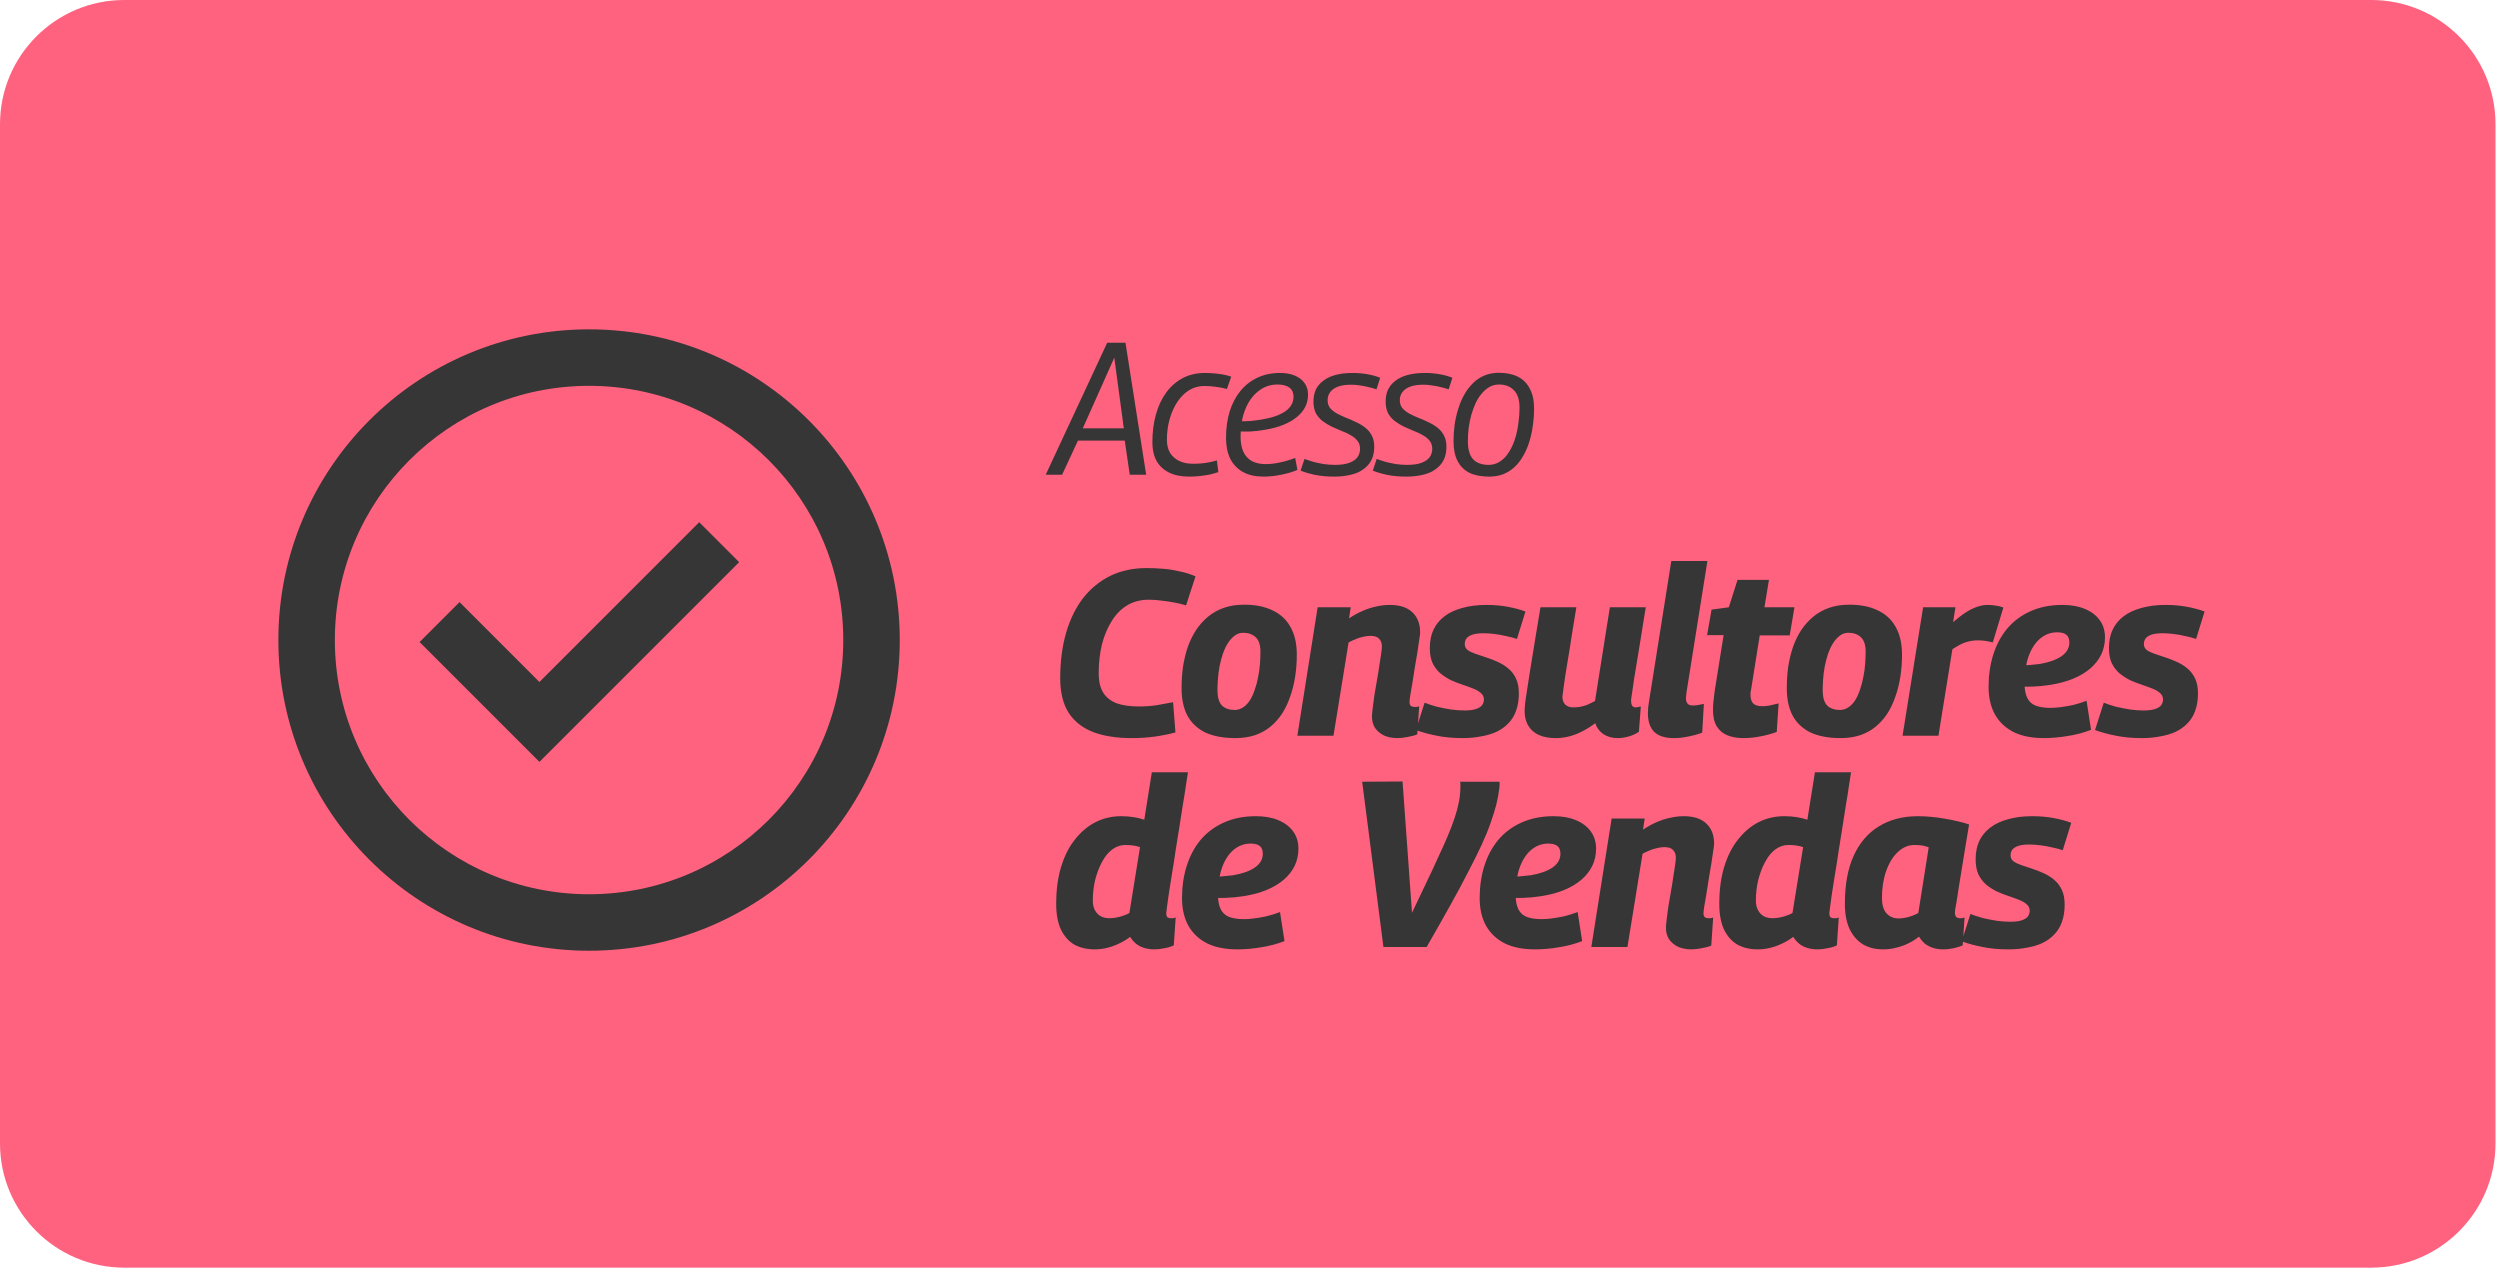 <svg width="470" height="239" viewBox="0 0 470 239" fill="none" xmlns="http://www.w3.org/2000/svg">
<path d="M445.79 0H23.364C10.461 0 0 10.461 0 23.364V214.953C0 227.857 10.461 238.318 23.364 238.318H445.79C458.694 238.318 469.154 227.857 469.154 214.953V23.364C469.154 10.461 458.694 0 445.79 0Z" fill="#FF627F"/>
<path d="M101.412 143.233L78.883 120.705L86.393 113.195L101.412 128.214L131.451 98.176L138.96 105.685L101.412 143.233Z" fill="#363636"/>
<path fill-rule="evenodd" clip-rule="evenodd" d="M52.333 120.327C52.333 88.068 78.485 61.916 110.744 61.916C143.004 61.916 169.155 88.068 169.155 120.327C169.155 152.587 143.004 178.738 110.744 178.738C78.485 178.738 52.333 152.587 52.333 120.327ZM110.744 168.118C84.35 168.118 62.953 146.721 62.953 120.327C62.953 93.933 84.35 72.536 110.744 72.536C137.138 72.536 158.535 93.933 158.535 120.327C158.535 146.721 137.138 168.118 110.744 168.118Z" fill="#363636"/>
<path d="M196.591 89.252L208.156 64.439H211.591L215.481 89.252H212.397L211.451 82.839H202.654L199.675 89.252H196.591ZM203.565 80.526H211.275L209.488 67.243L203.565 80.526ZM223.549 89.603C222.053 89.603 220.792 89.346 219.764 88.832C218.736 88.318 217.954 87.582 217.417 86.624C216.903 85.666 216.646 84.51 216.646 83.154C216.646 81.262 216.868 79.521 217.312 77.932C217.756 76.32 218.41 74.93 219.273 73.762C220.138 72.594 221.177 71.694 222.392 71.063C223.607 70.432 224.974 70.117 226.493 70.117C227.053 70.117 227.614 70.14 228.175 70.187C228.736 70.234 229.296 70.304 229.857 70.397C230.418 70.491 230.955 70.631 231.469 70.818L230.663 73.131C229.892 72.921 229.156 72.781 228.455 72.71C227.778 72.617 227.088 72.57 226.388 72.57C225.36 72.57 224.425 72.827 223.584 73.341C222.743 73.855 222.007 74.58 221.376 75.514C220.745 76.449 220.254 77.535 219.904 78.774C219.553 79.989 219.378 81.297 219.378 82.699C219.378 83.657 219.577 84.475 219.974 85.152C220.395 85.806 220.967 86.309 221.691 86.659C222.416 87.01 223.28 87.185 224.285 87.185C224.845 87.185 225.383 87.161 225.897 87.115C226.411 87.068 226.902 86.998 227.369 86.904C227.86 86.811 228.327 86.694 228.771 86.554L229.051 88.762C228.537 88.925 227.988 89.077 227.404 89.218C226.82 89.334 226.201 89.428 225.546 89.498C224.916 89.568 224.25 89.603 223.549 89.603ZM232.771 79.159C233.448 79.206 234.161 79.206 234.909 79.159C235.68 79.089 236.427 78.996 237.152 78.879C239.044 78.575 240.516 78.073 241.567 77.372C242.642 76.647 243.18 75.713 243.18 74.568C243.18 73.82 242.923 73.26 242.409 72.886C241.918 72.489 241.159 72.29 240.131 72.29C238.799 72.29 237.607 72.71 236.556 73.552C235.504 74.369 234.687 75.514 234.102 76.986C233.518 78.435 233.226 80.129 233.226 82.068C233.226 83.189 233.402 84.147 233.752 84.942C234.126 85.713 234.663 86.297 235.364 86.694C236.088 87.068 236.965 87.255 237.993 87.255C238.53 87.255 239.091 87.208 239.675 87.115C240.282 87.021 240.902 86.893 241.532 86.729C242.187 86.566 242.841 86.355 243.495 86.098L243.916 88.341C242.981 88.739 241.953 89.042 240.831 89.252C239.733 89.486 238.635 89.603 237.537 89.603C236.042 89.603 234.768 89.323 233.717 88.762C232.666 88.178 231.86 87.348 231.299 86.274C230.761 85.175 230.493 83.867 230.493 82.348C230.493 80.549 230.715 78.902 231.159 77.407C231.626 75.911 232.292 74.626 233.156 73.552C234.044 72.454 235.107 71.612 236.345 71.028C237.607 70.421 239.032 70.117 240.621 70.117C241.696 70.117 242.631 70.281 243.425 70.608C244.219 70.935 244.827 71.402 245.247 72.01C245.691 72.617 245.913 73.341 245.913 74.182C245.913 75.888 245.189 77.313 243.74 78.458C242.315 79.603 240.329 80.386 237.782 80.806C236.848 80.97 235.937 81.075 235.049 81.122C234.161 81.145 233.331 81.133 232.56 81.087L232.771 79.159ZM244.511 88.481L245.247 86.274C245.738 86.46 246.299 86.647 246.93 86.834C247.56 86.998 248.226 87.138 248.927 87.255C249.628 87.348 250.317 87.395 250.995 87.395C252.093 87.395 252.981 87.267 253.659 87.01C254.36 86.752 254.874 86.402 255.201 85.958C255.528 85.491 255.691 84.965 255.691 84.381C255.691 83.774 255.528 83.271 255.201 82.874C254.897 82.477 254.476 82.126 253.939 81.823C253.425 81.519 252.852 81.25 252.222 81.017C251.614 80.76 250.995 80.491 250.364 80.21C249.757 79.907 249.184 79.556 248.647 79.159C248.133 78.762 247.712 78.271 247.385 77.687C247.081 77.08 246.93 76.355 246.93 75.514C246.93 74.697 247.07 73.96 247.35 73.306C247.654 72.652 248.11 72.091 248.717 71.624C249.324 71.133 250.095 70.76 251.03 70.502C251.965 70.246 253.063 70.117 254.324 70.117C255.282 70.117 256.217 70.199 257.128 70.362C258.039 70.526 258.822 70.748 259.476 71.028L258.775 73.201C258.331 73.038 257.841 72.897 257.303 72.781C256.789 72.64 256.252 72.535 255.691 72.465C255.154 72.372 254.605 72.325 254.044 72.325C252.993 72.325 252.14 72.454 251.486 72.71C250.831 72.968 250.352 73.318 250.049 73.762C249.745 74.182 249.593 74.673 249.593 75.234C249.593 75.818 249.745 76.309 250.049 76.706C250.376 77.08 250.796 77.418 251.31 77.722C251.848 78.002 252.42 78.271 253.028 78.528C253.659 78.762 254.278 79.031 254.885 79.334C255.516 79.615 256.088 79.954 256.602 80.351C257.14 80.748 257.56 81.239 257.864 81.823C258.191 82.407 258.355 83.119 258.355 83.96C258.355 84.708 258.25 85.386 258.039 85.993C257.829 86.577 257.514 87.091 257.093 87.535C256.673 87.979 256.159 88.365 255.551 88.692C254.944 88.996 254.243 89.218 253.448 89.358C252.654 89.521 251.766 89.603 250.785 89.603C249.5 89.603 248.331 89.498 247.28 89.288C246.252 89.077 245.329 88.809 244.511 88.481ZM258.084 88.481L258.82 86.274C259.31 86.46 259.871 86.647 260.502 86.834C261.133 86.998 261.799 87.138 262.5 87.255C263.201 87.348 263.89 87.395 264.567 87.395C265.666 87.395 266.553 87.267 267.231 87.01C267.932 86.752 268.446 86.402 268.773 85.958C269.1 85.491 269.264 84.965 269.264 84.381C269.264 83.774 269.1 83.271 268.773 82.874C268.469 82.477 268.049 82.126 267.511 81.823C266.997 81.519 266.425 81.25 265.794 81.017C265.187 80.76 264.567 80.491 263.937 80.21C263.329 79.907 262.757 79.556 262.219 79.159C261.705 78.762 261.285 78.271 260.958 77.687C260.654 77.08 260.502 76.355 260.502 75.514C260.502 74.697 260.642 73.96 260.923 73.306C261.226 72.652 261.682 72.091 262.289 71.624C262.897 71.133 263.668 70.76 264.602 70.502C265.537 70.246 266.635 70.117 267.897 70.117C268.855 70.117 269.789 70.199 270.701 70.362C271.612 70.526 272.395 70.748 273.049 71.028L272.348 73.201C271.904 73.038 271.413 72.897 270.876 72.781C270.362 72.64 269.824 72.535 269.264 72.465C268.726 72.372 268.177 72.325 267.617 72.325C266.565 72.325 265.712 72.454 265.058 72.71C264.404 72.968 263.925 73.318 263.621 73.762C263.317 74.182 263.166 74.673 263.166 75.234C263.166 75.818 263.317 76.309 263.621 76.706C263.948 77.08 264.369 77.418 264.883 77.722C265.42 78.002 265.993 78.271 266.6 78.528C267.231 78.762 267.85 79.031 268.458 79.334C269.088 79.615 269.661 79.954 270.175 80.351C270.712 80.748 271.133 81.239 271.437 81.823C271.764 82.407 271.927 83.119 271.927 83.96C271.927 84.708 271.822 85.386 271.612 85.993C271.402 86.577 271.086 87.091 270.666 87.535C270.245 87.979 269.731 88.365 269.124 88.692C268.516 88.996 267.815 89.218 267.021 89.358C266.226 89.521 265.338 89.603 264.357 89.603C263.072 89.603 261.904 89.498 260.852 89.288C259.824 89.077 258.902 88.809 258.084 88.481ZM279.958 89.603C278.486 89.603 277.259 89.369 276.278 88.902C275.296 88.411 274.549 87.675 274.035 86.694C273.521 85.713 273.264 84.475 273.264 82.979C273.264 81.881 273.334 80.818 273.474 79.79C273.638 78.739 273.871 77.734 274.175 76.776C274.479 75.795 274.864 74.907 275.331 74.112C275.799 73.295 276.348 72.582 276.979 71.975C277.61 71.367 278.322 70.9 279.117 70.573C279.934 70.246 280.822 70.082 281.78 70.082C283.182 70.082 284.374 70.327 285.355 70.818C286.336 71.309 287.084 72.056 287.598 73.061C288.135 74.042 288.404 75.281 288.404 76.776C288.404 77.921 288.322 79.031 288.159 80.105C288.018 81.157 287.796 82.161 287.493 83.119C287.189 84.077 286.803 84.954 286.336 85.748C285.892 86.542 285.355 87.231 284.724 87.816C284.117 88.376 283.416 88.82 282.621 89.147C281.827 89.451 280.939 89.603 279.958 89.603ZM279.852 87.395C280.507 87.395 281.102 87.255 281.64 86.975C282.201 86.671 282.691 86.274 283.112 85.783C283.532 85.269 283.906 84.673 284.233 83.996C284.56 83.318 284.829 82.582 285.039 81.788C285.25 80.97 285.402 80.129 285.495 79.264C285.612 78.4 285.67 77.524 285.67 76.636C285.67 75.164 285.32 74.077 284.619 73.376C283.941 72.652 283.007 72.29 281.815 72.29C281.161 72.29 280.565 72.442 280.028 72.746C279.49 73.049 279 73.47 278.556 74.007C278.112 74.521 277.726 75.129 277.399 75.83C277.095 76.507 276.827 77.243 276.593 78.038C276.383 78.832 276.219 79.65 276.103 80.491C276.009 81.309 275.962 82.126 275.962 82.944C275.962 84.486 276.289 85.619 276.944 86.344C277.621 87.045 278.591 87.395 279.852 87.395ZM212.726 138.762C209.826 138.762 207.37 138.362 205.357 137.563C203.374 136.764 201.865 135.536 200.829 133.879C199.823 132.221 199.32 130.105 199.32 127.531C199.32 124.364 199.69 121.508 200.43 118.963C201.17 116.418 202.235 114.242 203.626 112.437C205.046 110.632 206.748 109.241 208.731 108.264C210.743 107.288 213.007 106.799 215.523 106.799C216.618 106.799 217.684 106.844 218.719 106.932C219.754 107.021 220.775 107.184 221.782 107.421C222.817 107.628 223.81 107.939 224.757 108.353L222.981 113.813C222.301 113.606 221.574 113.428 220.806 113.281C220.037 113.133 219.238 113.014 218.409 112.925C217.61 112.807 216.796 112.748 215.967 112.748C214.458 112.748 213.126 113.088 211.972 113.769C210.817 114.449 209.841 115.426 209.042 116.699C208.243 117.942 207.621 119.407 207.177 121.094C206.763 122.781 206.556 124.601 206.556 126.554C206.556 128.122 206.852 129.365 207.444 130.283C208.035 131.171 208.879 131.822 209.974 132.236C211.099 132.621 212.46 132.813 214.058 132.813C215.212 132.813 216.322 132.739 217.388 132.591C218.453 132.414 219.504 132.221 220.539 132.014L220.983 137.696C219.652 138.052 218.32 138.318 216.988 138.496C215.656 138.673 214.236 138.762 212.726 138.762ZM232.257 138.762C230.037 138.762 228.173 138.421 226.663 137.741C225.184 137.031 224.058 135.995 223.289 134.633C222.521 133.242 222.135 131.496 222.135 129.395C222.135 128.004 222.224 126.657 222.402 125.355C222.61 124.053 222.904 122.825 223.289 121.671C223.703 120.487 224.222 119.421 224.843 118.474C225.495 117.498 226.25 116.654 227.107 115.944C227.995 115.204 229.002 114.642 230.126 114.257C231.25 113.872 232.509 113.68 233.899 113.68C236 113.68 237.775 114.035 239.226 114.746C240.705 115.426 241.831 116.462 242.6 117.853C243.399 119.244 243.799 120.99 243.799 123.091C243.799 124.512 243.696 125.888 243.488 127.22C243.28 128.552 242.969 129.795 242.556 130.949C242.17 132.103 241.668 133.168 241.046 134.145C240.425 135.092 239.684 135.921 238.827 136.631C237.997 137.312 237.021 137.844 235.897 138.229C234.801 138.584 233.588 138.762 232.257 138.762ZM232.168 133.479C232.759 133.45 233.292 133.272 233.766 132.946C234.24 132.621 234.654 132.177 235.009 131.615C235.364 131.052 235.661 130.401 235.897 129.661C236.163 128.921 236.371 128.137 236.518 127.309C236.696 126.48 236.815 125.636 236.874 124.778C236.932 123.92 236.962 123.106 236.962 122.337C236.932 121.153 236.621 120.295 236.03 119.762C235.439 119.229 234.668 118.963 233.722 118.963C233.131 118.963 232.598 119.14 232.124 119.496C231.649 119.851 231.222 120.324 230.836 120.916C230.481 121.478 230.17 122.129 229.904 122.869C229.668 123.609 229.46 124.393 229.282 125.222C229.135 126.021 229.03 126.82 228.972 127.619C228.913 128.418 228.883 129.188 228.883 129.928C228.913 131.2 229.208 132.118 229.771 132.68C230.362 133.213 231.161 133.479 232.168 133.479ZM247.719 114.168H253.934L253.624 116.255C254.453 115.692 255.282 115.234 256.11 114.879C256.969 114.494 257.827 114.213 258.684 114.035C259.544 113.828 260.416 113.724 261.303 113.724C263.14 113.724 264.544 114.183 265.521 115.101C266.497 116.018 266.986 117.276 266.986 118.874C266.986 119.14 266.927 119.629 266.808 120.339C266.719 121.02 266.602 121.819 266.453 122.736C266.306 123.654 266.142 124.615 265.965 125.622C265.817 126.598 265.67 127.545 265.521 128.463C265.374 129.351 265.24 130.12 265.121 130.771C265.032 131.393 264.988 131.792 264.988 131.97C264.988 132.266 265.063 132.503 265.21 132.68C265.388 132.828 265.626 132.902 265.92 132.902C266.07 132.902 266.217 132.902 266.364 132.902C266.542 132.872 266.691 132.828 266.808 132.769L266.453 138.052C265.981 138.259 265.388 138.421 264.677 138.54C263.997 138.688 263.345 138.762 262.724 138.762C261.778 138.762 260.934 138.599 260.194 138.274C259.483 137.918 258.923 137.445 258.507 136.853C258.124 136.232 257.93 135.521 257.93 134.722C257.93 134.367 257.974 133.849 258.063 133.168C258.152 132.458 258.257 131.659 258.374 130.771C258.523 129.854 258.684 128.907 258.862 127.93C259.039 126.953 259.189 126.036 259.306 125.178C259.455 124.29 259.572 123.521 259.661 122.869C259.75 122.218 259.794 121.774 259.794 121.538C259.794 120.916 259.617 120.428 259.261 120.073C258.937 119.717 258.39 119.54 257.619 119.54C257.205 119.54 256.761 119.599 256.287 119.717C255.815 119.806 255.341 119.954 254.867 120.161C254.423 120.339 253.979 120.546 253.535 120.783L250.694 138.318H243.902L247.719 114.168ZM266.187 137.253L267.829 132.103C268.481 132.369 269.236 132.621 270.093 132.858C270.981 133.065 271.885 133.242 272.801 133.39C273.719 133.509 274.563 133.568 275.331 133.568C276.219 133.568 276.93 133.479 277.462 133.302C277.995 133.124 278.381 132.887 278.617 132.591C278.855 132.266 278.972 131.896 278.972 131.482C278.972 131.008 278.78 130.608 278.395 130.283C278.039 129.957 277.551 129.676 276.93 129.439C276.338 129.203 275.687 128.966 274.976 128.729C274.266 128.492 273.542 128.211 272.801 127.886C272.091 127.531 271.425 127.101 270.803 126.598C270.212 126.095 269.724 125.459 269.338 124.689C268.983 123.92 268.806 122.973 268.806 121.848C268.806 120.546 269.028 119.407 269.472 118.43C269.946 117.424 270.626 116.58 271.514 115.9C272.432 115.189 273.556 114.657 274.888 114.302C276.219 113.917 277.745 113.724 279.46 113.724C280.911 113.724 282.257 113.843 283.5 114.08C284.743 114.316 285.838 114.612 286.785 114.967L285.187 120.117C284.565 119.91 283.885 119.732 283.145 119.584C282.406 119.407 281.666 119.274 280.925 119.185C280.187 119.096 279.49 119.052 278.838 119.052C278.011 119.052 277.329 119.14 276.796 119.318C276.294 119.496 275.925 119.732 275.687 120.028C275.481 120.324 275.376 120.679 275.376 121.094C275.376 121.538 275.553 121.907 275.909 122.203C276.294 122.47 276.782 122.707 277.374 122.914C277.995 123.121 278.661 123.343 279.371 123.58C280.112 123.816 280.836 124.098 281.546 124.423C282.287 124.749 282.953 125.163 283.544 125.666C284.166 126.169 284.654 126.806 285.009 127.575C285.364 128.315 285.542 129.247 285.542 130.372C285.542 131.615 285.364 132.71 285.009 133.657C284.684 134.574 284.196 135.358 283.544 136.01C282.923 136.661 282.168 137.193 281.28 137.608C280.423 137.992 279.46 138.274 278.395 138.451C277.329 138.658 276.191 138.762 274.976 138.762C273.173 138.762 271.558 138.614 270.138 138.318C268.747 138.052 267.43 137.696 266.187 137.253ZM292.49 138.762C290.567 138.762 289.103 138.303 288.095 137.386C287.119 136.468 286.631 135.24 286.631 133.701C286.631 133.316 286.661 132.843 286.719 132.281C286.78 131.718 286.883 130.993 287.03 130.105C287.18 129.188 287.357 128.034 287.563 126.643C287.801 125.222 288.081 123.491 288.406 121.449C288.761 119.407 289.161 116.98 289.605 114.168H296.353C295.997 116.358 295.687 118.267 295.42 119.895C295.184 121.523 294.962 122.914 294.754 124.068C294.577 125.222 294.416 126.228 294.266 127.087C294.149 127.915 294.044 128.64 293.955 129.262C293.867 129.883 293.794 130.46 293.733 130.993C293.733 131.615 293.911 132.103 294.266 132.458C294.621 132.813 295.14 132.991 295.82 132.991C296.294 132.991 296.752 132.946 297.196 132.858C297.64 132.769 298.084 132.636 298.528 132.458C298.972 132.251 299.416 132.029 299.859 131.792L302.656 114.168H309.404C308.871 117.513 308.427 120.265 308.072 122.425C307.717 124.586 307.437 126.288 307.229 127.531C307.051 128.774 306.918 129.691 306.829 130.283C306.74 130.875 306.682 131.26 306.652 131.437C306.652 131.615 306.652 131.733 306.652 131.792C306.652 132.207 306.726 132.517 306.874 132.724C307.051 132.902 307.273 132.991 307.539 132.991C307.628 132.991 307.747 132.976 307.895 132.946C308.072 132.917 308.266 132.872 308.472 132.813L308.117 137.563C307.584 137.948 306.948 138.244 306.208 138.451C305.497 138.658 304.803 138.762 304.121 138.762C303.086 138.762 302.184 138.51 301.413 138.007C300.675 137.475 300.17 136.794 299.904 135.965C299.077 136.587 298.247 137.105 297.418 137.519C296.619 137.933 295.806 138.244 294.976 138.451C294.149 138.658 293.32 138.762 292.49 138.762ZM314.203 105.467H320.995L317.088 130.017C317.058 130.253 317.03 130.49 317 130.727C316.969 130.934 316.955 131.141 316.955 131.348C316.955 131.585 317 131.807 317.088 132.014C317.177 132.221 317.324 132.384 317.532 132.503C317.74 132.591 317.99 132.636 318.287 132.636C318.612 132.636 318.923 132.606 319.219 132.547C319.544 132.488 319.916 132.414 320.329 132.325L320.018 137.741C319.25 138.037 318.39 138.274 317.444 138.451C316.525 138.658 315.61 138.762 314.691 138.762C313.035 138.762 311.806 138.377 311.007 137.608C310.208 136.809 309.808 135.64 309.808 134.101C309.808 133.746 309.822 133.376 309.853 132.991C309.911 132.577 309.972 132.177 310.03 131.792L314.203 105.467ZM334.383 132.236L334.028 137.608C332.962 137.992 331.913 138.274 330.876 138.451C329.871 138.658 328.82 138.762 327.724 138.762C326.659 138.762 325.698 138.599 324.838 138.274C323.981 137.948 323.301 137.4 322.796 136.631C322.294 135.862 322.042 134.796 322.042 133.435C322.042 132.991 322.072 132.458 322.131 131.837C322.191 131.185 322.264 130.564 322.352 129.972L324.039 119.407H320.932L321.775 114.612L325.016 114.168L326.659 109.019H332.563L331.719 114.168H337.357L336.469 119.451H330.831L329.233 129.484C329.175 129.721 329.131 129.942 329.1 130.15C329.1 130.327 329.1 130.52 329.1 130.727C329.1 131.378 329.264 131.881 329.588 132.236C329.944 132.591 330.521 132.769 331.32 132.769C331.764 132.769 332.224 132.725 332.696 132.636C333.201 132.517 333.761 132.384 334.383 132.236ZM346.037 138.762C343.817 138.762 341.953 138.421 340.444 137.741C338.962 137.031 337.838 135.995 337.07 134.633C336.299 133.242 335.916 131.496 335.916 129.395C335.916 128.004 336.004 126.657 336.182 125.355C336.388 124.053 336.684 122.825 337.07 121.671C337.483 120.487 338.002 119.421 338.624 118.474C339.273 117.498 340.028 116.654 340.888 115.944C341.775 115.204 342.78 114.642 343.906 114.257C345.03 113.872 346.287 113.68 347.68 113.68C349.78 113.68 351.556 114.035 353.007 114.746C354.486 115.426 355.61 116.462 356.381 117.853C357.18 119.244 357.579 120.99 357.579 123.091C357.579 124.512 357.474 125.888 357.268 127.22C357.06 128.552 356.75 129.795 356.336 130.949C355.951 132.103 355.448 133.168 354.827 134.145C354.205 135.092 353.465 135.921 352.607 136.631C351.778 137.312 350.801 137.844 349.677 138.229C348.581 138.584 347.369 138.762 346.037 138.762ZM345.948 133.479C346.539 133.45 347.072 133.272 347.546 132.946C348.018 132.621 348.434 132.177 348.789 131.615C349.145 131.052 349.439 130.401 349.677 129.661C349.944 128.921 350.149 128.137 350.299 127.309C350.476 126.48 350.593 125.636 350.654 124.778C350.712 123.92 350.743 123.106 350.743 122.337C350.712 121.153 350.402 120.295 349.81 119.762C349.217 119.229 348.448 118.963 347.502 118.963C346.909 118.963 346.376 119.14 345.904 119.496C345.43 119.851 345 120.324 344.617 120.916C344.261 121.478 343.951 122.129 343.684 122.869C343.446 123.609 343.24 124.393 343.063 125.222C342.913 126.021 342.81 126.82 342.752 127.619C342.691 128.418 342.663 129.188 342.663 129.928C342.691 131.2 342.988 132.118 343.551 132.68C344.142 133.213 344.941 133.479 345.948 133.479ZM367.626 114.168L367.182 116.965C368.07 116.196 368.885 115.574 369.624 115.101C370.364 114.627 371.06 114.287 371.71 114.08C372.362 113.843 373.042 113.724 373.752 113.724C374.257 113.724 374.745 113.769 375.217 113.858C375.722 113.917 376.194 114.035 376.638 114.213L374.64 120.783C374.138 120.635 373.635 120.531 373.131 120.472C372.659 120.413 372.215 120.383 371.799 120.383C371.088 120.383 370.35 120.502 369.579 120.739C368.841 120.975 367.997 121.419 367.049 122.07L364.43 138.318H357.682L361.544 114.168H367.626ZM379.402 125.045C379.993 125.104 380.645 125.104 381.355 125.045C382.095 124.985 382.806 124.911 383.486 124.823C385.231 124.527 386.593 124.038 387.57 123.358C388.546 122.677 389.035 121.819 389.035 120.783C389.035 120.132 388.857 119.658 388.502 119.362C388.147 119.037 387.556 118.874 386.726 118.874C385.572 118.874 384.521 119.259 383.574 120.028C382.656 120.798 381.932 121.893 381.399 123.313C380.897 124.704 380.631 126.362 380.6 128.285C380.6 129.469 380.764 130.416 381.088 131.126C381.413 131.837 381.932 132.34 382.642 132.636C383.383 132.932 384.329 133.08 385.483 133.08C386.046 133.08 386.682 133.035 387.392 132.946C388.102 132.858 388.871 132.724 389.701 132.547C390.558 132.34 391.418 132.073 392.275 131.748L393.119 137.208C391.757 137.741 390.308 138.126 388.768 138.362C387.229 138.629 385.719 138.762 384.24 138.762C382.021 138.762 380.142 138.392 378.603 137.652C377.063 136.883 375.881 135.773 375.051 134.323C374.252 132.872 373.852 131.141 373.852 129.129C373.852 126.939 374.149 124.911 374.74 123.047C375.331 121.182 376.205 119.555 377.36 118.164C378.544 116.773 379.993 115.692 381.71 114.923C383.455 114.124 385.469 113.724 387.747 113.724C389.376 113.724 390.78 113.976 391.965 114.479C393.177 114.982 394.11 115.692 394.761 116.61C395.413 117.498 395.738 118.578 395.738 119.851C395.738 122.129 394.82 124.068 392.986 125.666C391.152 127.235 388.605 128.271 385.35 128.774C384.166 128.951 383.042 129.055 381.976 129.084C380.941 129.114 379.948 129.099 379.002 129.04L379.402 125.045ZM393.864 137.253L395.507 132.103C396.159 132.369 396.913 132.621 397.771 132.858C398.659 133.065 399.563 133.242 400.479 133.39C401.397 133.509 402.24 133.568 403.009 133.568C403.897 133.568 404.607 133.479 405.14 133.302C405.673 133.124 406.058 132.887 406.294 132.591C406.532 132.266 406.649 131.896 406.649 131.482C406.649 131.008 406.458 130.608 406.072 130.283C405.717 129.957 405.229 129.676 404.607 129.439C404.016 129.203 403.364 128.966 402.654 128.729C401.944 128.492 401.219 128.211 400.479 127.886C399.768 127.531 399.103 127.101 398.481 126.598C397.89 126.095 397.402 125.459 397.016 124.689C396.661 123.92 396.483 122.973 396.483 121.848C396.483 120.546 396.705 119.407 397.149 118.43C397.624 117.424 398.303 116.58 399.191 115.9C400.11 115.189 401.233 114.657 402.565 114.302C403.897 113.917 405.423 113.724 407.138 113.724C408.588 113.724 409.934 113.843 411.177 114.08C412.42 114.316 413.516 114.612 414.462 114.967L412.864 120.117C412.243 119.91 411.563 119.732 410.822 119.584C410.084 119.407 409.343 119.274 408.603 119.185C407.864 119.096 407.168 119.052 406.516 119.052C405.689 119.052 405.007 119.14 404.474 119.318C403.972 119.496 403.602 119.732 403.364 120.028C403.159 120.324 403.053 120.679 403.053 121.094C403.053 121.538 403.231 121.907 403.586 122.203C403.972 122.47 404.46 122.707 405.051 122.914C405.673 123.121 406.338 123.343 407.049 123.58C407.789 123.816 408.514 124.098 409.224 124.423C409.965 124.749 410.631 125.163 411.222 125.666C411.843 126.169 412.331 126.806 412.687 127.575C413.042 128.315 413.219 129.247 413.219 130.372C413.219 131.615 413.042 132.71 412.687 133.657C412.362 134.574 411.874 135.358 411.222 136.01C410.6 136.661 409.845 137.193 408.958 137.608C408.1 137.992 407.138 138.274 406.072 138.451C405.007 138.658 403.869 138.762 402.654 138.762C400.85 138.762 399.236 138.614 397.815 138.318C396.425 138.052 395.107 137.696 393.864 137.253ZM217.032 178.482C216.352 178.482 215.715 178.393 215.124 178.215C214.532 178.038 214.014 177.771 213.57 177.416C213.126 177.031 212.756 176.602 212.46 176.129C211.898 176.573 211.247 176.972 210.507 177.327C209.796 177.682 209.042 177.964 208.243 178.171C207.444 178.378 206.63 178.482 205.801 178.482C204.351 178.482 203.078 178.185 201.983 177.594C200.918 176.972 200.074 176.025 199.453 174.753C198.861 173.48 198.565 171.867 198.565 169.914C198.565 167.28 198.876 164.957 199.497 162.944C200.119 160.902 200.992 159.185 202.117 157.795C203.241 156.374 204.528 155.294 205.979 154.554C207.458 153.814 209.056 153.444 210.773 153.444C211.631 153.444 212.416 153.503 213.126 153.622C213.866 153.74 214.532 153.903 215.124 154.11L216.544 145.187H223.336C223.247 145.809 223.114 146.667 222.937 147.762C222.789 148.827 222.595 150.041 222.36 151.402C222.152 152.734 221.93 154.154 221.694 155.664C221.458 157.143 221.219 158.623 220.983 160.103C220.775 161.583 220.553 163.003 220.317 164.365C220.11 165.726 219.918 166.939 219.74 168.005C219.593 169.07 219.474 169.928 219.385 170.58C219.296 171.231 219.252 171.601 219.252 171.689C219.252 171.985 219.31 172.222 219.43 172.4C219.577 172.548 219.815 172.622 220.14 172.622C220.287 172.622 220.437 172.622 220.584 172.622C220.731 172.592 220.881 172.548 221.028 172.489L220.673 177.727C220.198 177.964 219.621 178.141 218.941 178.26C218.261 178.407 217.624 178.482 217.032 178.482ZM208.553 172.622C209.175 172.622 209.826 172.533 210.507 172.355C211.187 172.178 211.794 171.941 212.327 171.645L214.324 159.26C213.91 159.112 213.466 159.008 212.993 158.949C212.549 158.89 212.06 158.86 211.528 158.86C210.67 158.86 209.856 159.141 209.086 159.703C208.346 160.266 207.71 161.05 207.177 162.056C206.645 163.033 206.215 164.157 205.89 165.43C205.594 166.673 205.446 167.975 205.446 169.337C205.446 170.017 205.579 170.609 205.845 171.112C206.112 171.615 206.482 172 206.955 172.267C207.429 172.503 207.962 172.622 208.553 172.622ZM227.768 164.764C228.359 164.823 229.011 164.823 229.722 164.764C230.46 164.705 231.17 164.631 231.852 164.542C233.598 164.246 234.96 163.758 235.937 163.077C236.913 162.397 237.402 161.538 237.402 160.503C237.402 159.851 237.224 159.378 236.869 159.082C236.514 158.757 235.92 158.594 235.093 158.594C233.939 158.594 232.888 158.978 231.941 159.748C231.023 160.517 230.299 161.612 229.766 163.033C229.261 164.424 228.995 166.081 228.967 168.005C228.967 169.189 229.128 170.136 229.455 170.846C229.78 171.556 230.299 172.059 231.009 172.355C231.747 172.651 232.696 172.799 233.85 172.799C234.411 172.799 235.049 172.755 235.759 172.666C236.469 172.577 237.238 172.444 238.067 172.267C238.925 172.059 239.782 171.793 240.642 171.467L241.486 176.928C240.124 177.46 238.673 177.845 237.135 178.082C235.595 178.348 234.086 178.482 232.607 178.482C230.388 178.482 228.507 178.112 226.969 177.372C225.43 176.602 224.245 175.492 223.418 174.042C222.619 172.592 222.219 170.861 222.219 168.848C222.219 166.658 222.514 164.631 223.107 162.767C223.698 160.902 224.572 159.274 225.726 157.883C226.909 156.492 228.359 155.412 230.077 154.643C231.822 153.844 233.834 153.444 236.114 153.444C237.74 153.444 239.147 153.696 240.331 154.199C241.544 154.702 242.476 155.412 243.128 156.33C243.778 157.217 244.105 158.298 244.105 159.57C244.105 161.849 243.187 163.788 241.352 165.386C239.516 166.954 236.972 167.99 233.717 168.493C232.532 168.671 231.409 168.774 230.343 168.804C229.306 168.834 228.315 168.819 227.369 168.76L227.768 164.764ZM268.208 178.038H260.084L256.088 146.963L263.68 146.918L265.455 171.601C266.404 169.588 267.292 167.724 268.119 166.007C268.948 164.291 269.689 162.707 270.338 161.257C271.021 159.807 271.626 158.46 272.159 157.217C272.691 155.945 273.135 154.776 273.49 153.71C273.845 152.645 274.112 151.639 274.289 150.692C274.467 149.715 274.556 148.783 274.556 147.895C274.556 147.717 274.556 147.57 274.556 147.451C274.556 147.333 274.542 147.17 274.511 146.963H281.925C281.925 147.14 281.925 147.333 281.925 147.54C281.925 147.717 281.911 147.91 281.881 148.117C281.764 149.153 281.57 150.203 281.303 151.269C281.037 152.305 280.682 153.444 280.238 154.687C279.824 155.9 279.278 157.247 278.595 158.727C277.916 160.207 277.086 161.879 276.11 163.743C275.163 165.608 274.039 167.709 272.736 170.047C271.434 172.385 269.925 175.049 268.208 178.038ZM283.726 164.764C284.317 164.823 284.969 164.823 285.68 164.764C286.418 164.705 287.128 164.631 287.81 164.542C289.556 164.246 290.918 163.758 291.895 163.077C292.871 162.397 293.359 161.538 293.359 160.503C293.359 159.851 293.182 159.378 292.827 159.082C292.472 158.757 291.878 158.594 291.051 158.594C289.897 158.594 288.846 158.978 287.899 159.748C286.981 160.517 286.257 161.612 285.724 163.033C285.219 164.424 284.953 166.081 284.925 168.005C284.925 169.189 285.086 170.136 285.413 170.846C285.738 171.556 286.257 172.059 286.967 172.355C287.705 172.651 288.654 172.799 289.808 172.799C290.369 172.799 291.007 172.755 291.717 172.666C292.427 172.577 293.196 172.444 294.025 172.267C294.883 172.059 295.74 171.793 296.6 171.467L297.444 176.928C296.081 177.46 294.631 177.845 293.093 178.082C291.553 178.348 290.044 178.482 288.565 178.482C286.345 178.482 284.465 178.112 282.927 177.372C281.388 176.602 280.203 175.492 279.376 174.042C278.577 172.592 278.177 170.861 278.177 168.848C278.177 166.658 278.472 164.631 279.065 162.767C279.656 160.902 280.53 159.274 281.684 157.883C282.867 156.492 284.317 155.412 286.035 154.643C287.78 153.844 289.792 153.444 292.072 153.444C293.698 153.444 295.105 153.696 296.289 154.199C297.502 154.702 298.434 155.412 299.086 156.33C299.736 157.217 300.063 158.298 300.063 159.57C300.063 161.849 299.145 163.788 297.31 165.386C295.474 166.954 292.93 167.99 289.675 168.493C288.49 168.671 287.367 168.774 286.301 168.804C285.264 168.834 284.273 168.819 283.327 168.76L283.726 164.764ZM302.986 153.888H309.201L308.89 155.974C309.717 155.412 310.546 154.953 311.376 154.598C312.233 154.214 313.091 153.932 313.951 153.755C314.808 153.548 315.682 153.444 316.57 153.444C318.404 153.444 319.81 153.903 320.787 154.82C321.764 155.738 322.252 156.996 322.252 158.594C322.252 158.86 322.191 159.348 322.074 160.059C321.986 160.739 321.867 161.538 321.719 162.456C321.57 163.373 321.409 164.335 321.231 165.341C321.081 166.318 320.934 167.265 320.787 168.182C320.638 169.07 320.504 169.84 320.388 170.491C320.299 171.112 320.254 171.512 320.254 171.689C320.254 171.985 320.327 172.222 320.476 172.4C320.654 172.548 320.89 172.622 321.187 172.622C321.334 172.622 321.481 172.622 321.631 172.622C321.808 172.592 321.955 172.548 322.074 172.489L321.719 177.771C321.245 177.978 320.654 178.141 319.944 178.26C319.261 178.407 318.612 178.482 317.99 178.482C317.042 178.482 316.198 178.319 315.46 177.993C314.75 177.638 314.187 177.164 313.773 176.573C313.388 175.951 313.196 175.241 313.196 174.442C313.196 174.087 313.24 173.569 313.329 172.888C313.418 172.178 313.521 171.379 313.64 170.491C313.787 169.573 313.951 168.626 314.128 167.65C314.306 166.673 314.453 165.756 314.572 164.897C314.719 164.01 314.838 163.24 314.927 162.589C315.016 161.938 315.06 161.494 315.06 161.257C315.06 160.636 314.883 160.147 314.528 159.792C314.201 159.437 313.654 159.26 312.885 159.26C312.469 159.26 312.025 159.319 311.553 159.437C311.079 159.526 310.605 159.674 310.133 159.881C309.689 160.059 309.245 160.266 308.801 160.503L305.96 178.038H299.168L302.986 153.888ZM341.694 178.482C341.014 178.482 340.376 178.393 339.785 178.215C339.194 178.038 338.675 177.771 338.231 177.416C337.787 177.031 337.418 176.602 337.121 176.129C336.558 176.573 335.909 176.972 335.168 177.327C334.458 177.682 333.703 177.964 332.904 178.171C332.105 178.378 331.292 178.482 330.462 178.482C329.011 178.482 327.74 178.185 326.645 177.594C325.579 176.972 324.736 176.025 324.114 174.753C323.523 173.48 323.226 171.867 323.226 169.914C323.226 167.28 323.537 164.957 324.159 162.944C324.78 160.902 325.654 159.185 326.778 157.795C327.902 156.374 329.189 155.294 330.64 154.554C332.119 153.814 333.717 153.444 335.434 153.444C336.292 153.444 337.077 153.503 337.787 153.622C338.528 153.74 339.194 153.903 339.785 154.11L341.205 145.187H347.997C347.909 145.809 347.775 146.667 347.598 147.762C347.451 148.827 347.257 150.041 347.021 151.402C346.813 152.734 346.591 154.154 346.355 155.664C346.119 157.143 345.881 158.623 345.645 160.103C345.437 161.583 345.215 163.003 344.979 164.365C344.771 165.726 344.579 166.939 344.402 168.005C344.254 169.07 344.135 169.928 344.046 170.58C343.958 171.231 343.913 171.601 343.913 171.689C343.913 171.985 343.972 172.222 344.091 172.4C344.238 172.548 344.476 172.622 344.801 172.622C344.948 172.622 345.098 172.622 345.245 172.622C345.392 172.592 345.542 172.548 345.689 172.489L345.334 177.727C344.86 177.964 344.282 178.141 343.602 178.26C342.923 178.407 342.285 178.482 341.694 178.482ZM333.215 172.622C333.836 172.622 334.488 172.533 335.168 172.355C335.848 172.178 336.455 171.941 336.988 171.645L338.986 159.26C338.572 159.112 338.128 159.008 337.654 158.949C337.21 158.89 336.722 158.86 336.189 158.86C335.331 158.86 334.516 159.141 333.747 159.703C333.007 160.266 332.371 161.05 331.838 162.056C331.306 163.033 330.876 164.157 330.551 165.43C330.254 166.673 330.107 167.975 330.107 169.337C330.107 170.017 330.24 170.609 330.507 171.112C330.773 171.615 331.142 172 331.617 172.267C332.091 172.503 332.624 172.622 333.215 172.622ZM365.303 178.482C364.652 178.482 364.03 178.393 363.439 178.215C362.876 178.038 362.357 177.771 361.885 177.416C361.441 177.031 361.07 176.587 360.775 176.084C360.154 176.587 359.472 177.017 358.733 177.372C358.023 177.727 357.268 177.993 356.469 178.171C355.698 178.378 354.885 178.482 354.028 178.482C352.577 178.482 351.32 178.171 350.254 177.549C349.189 176.898 348.345 175.936 347.724 174.664C347.131 173.391 346.836 171.808 346.836 169.914C346.836 166.333 347.383 163.329 348.479 160.902C349.602 158.446 351.187 156.596 353.229 155.353C355.299 154.08 357.757 153.444 360.598 153.444C361.425 153.444 362.285 153.489 363.173 153.577C364.06 153.666 364.918 153.785 365.747 153.932C366.605 154.08 367.404 154.243 368.145 154.421C368.913 154.598 369.593 154.791 370.187 154.998C369.743 157.75 369.357 160.088 369.032 162.012C368.736 163.906 368.483 165.46 368.278 166.673C368.1 167.886 367.951 168.834 367.834 169.514C367.715 170.195 367.626 170.698 367.567 171.024C367.537 171.32 367.523 171.497 367.523 171.556C367.523 171.911 367.595 172.178 367.745 172.355C367.892 172.533 368.128 172.622 368.455 172.622C368.572 172.622 368.705 172.622 368.855 172.622C369.032 172.592 369.194 172.548 369.343 172.489L368.988 177.727C368.544 177.934 367.981 178.112 367.301 178.26C366.649 178.407 365.983 178.482 365.303 178.482ZM360.642 171.645L362.596 159.304C362.21 159.126 361.78 159.008 361.308 158.949C360.864 158.89 360.39 158.86 359.888 158.86C358.761 158.86 357.726 159.304 356.78 160.192C355.862 161.05 355.138 162.234 354.605 163.743C354.072 165.253 353.806 166.939 353.806 168.804C353.806 170.077 354.086 171.038 354.649 171.689C355.24 172.341 355.995 172.666 356.913 172.666C357.327 172.666 357.757 172.622 358.201 172.533C358.645 172.444 359.072 172.326 359.488 172.178C359.932 172 360.315 171.823 360.642 171.645ZM368.799 176.972L370.441 171.823C371.093 172.089 371.848 172.341 372.705 172.577C373.593 172.785 374.497 172.962 375.413 173.11C376.331 173.228 377.175 173.288 377.944 173.288C378.831 173.288 379.542 173.199 380.074 173.021C380.607 172.844 380.993 172.607 381.229 172.311C381.467 171.985 381.584 171.615 381.584 171.201C381.584 170.728 381.392 170.328 381.007 170.003C380.652 169.677 380.163 169.396 379.542 169.159C378.951 168.922 378.299 168.685 377.588 168.449C376.878 168.212 376.154 167.931 375.413 167.605C374.703 167.25 374.037 166.821 373.416 166.318C372.824 165.815 372.336 165.178 371.951 164.409C371.596 163.64 371.418 162.692 371.418 161.568C371.418 160.266 371.64 159.126 372.084 158.15C372.558 157.143 373.238 156.3 374.126 155.619C375.044 154.909 376.168 154.376 377.5 154.021C378.831 153.636 380.357 153.444 382.072 153.444C383.523 153.444 384.869 153.563 386.112 153.799C387.355 154.036 388.451 154.332 389.397 154.687L387.799 159.837C387.177 159.629 386.497 159.452 385.757 159.304C385.018 159.126 384.278 158.993 383.537 158.904C382.799 158.816 382.102 158.771 381.451 158.771C380.624 158.771 379.941 158.86 379.409 159.038C378.906 159.215 378.537 159.452 378.299 159.748C378.093 160.044 377.988 160.399 377.988 160.813C377.988 161.257 378.166 161.627 378.521 161.923C378.906 162.189 379.395 162.426 379.986 162.633C380.607 162.841 381.273 163.063 381.983 163.299C382.724 163.536 383.448 163.817 384.159 164.143C384.899 164.468 385.565 164.883 386.156 165.386C386.778 165.889 387.266 166.525 387.621 167.295C387.976 168.035 388.154 168.967 388.154 170.091C388.154 171.334 387.976 172.429 387.621 173.376C387.296 174.294 386.808 175.078 386.156 175.729C385.535 176.38 384.78 176.913 383.892 177.327C383.035 177.712 382.072 177.993 381.007 178.171C379.941 178.378 378.803 178.482 377.588 178.482C375.785 178.482 374.17 178.334 372.75 178.038C371.36 177.771 370.042 177.416 368.799 176.972Z" fill="#363636"/>
</svg>
